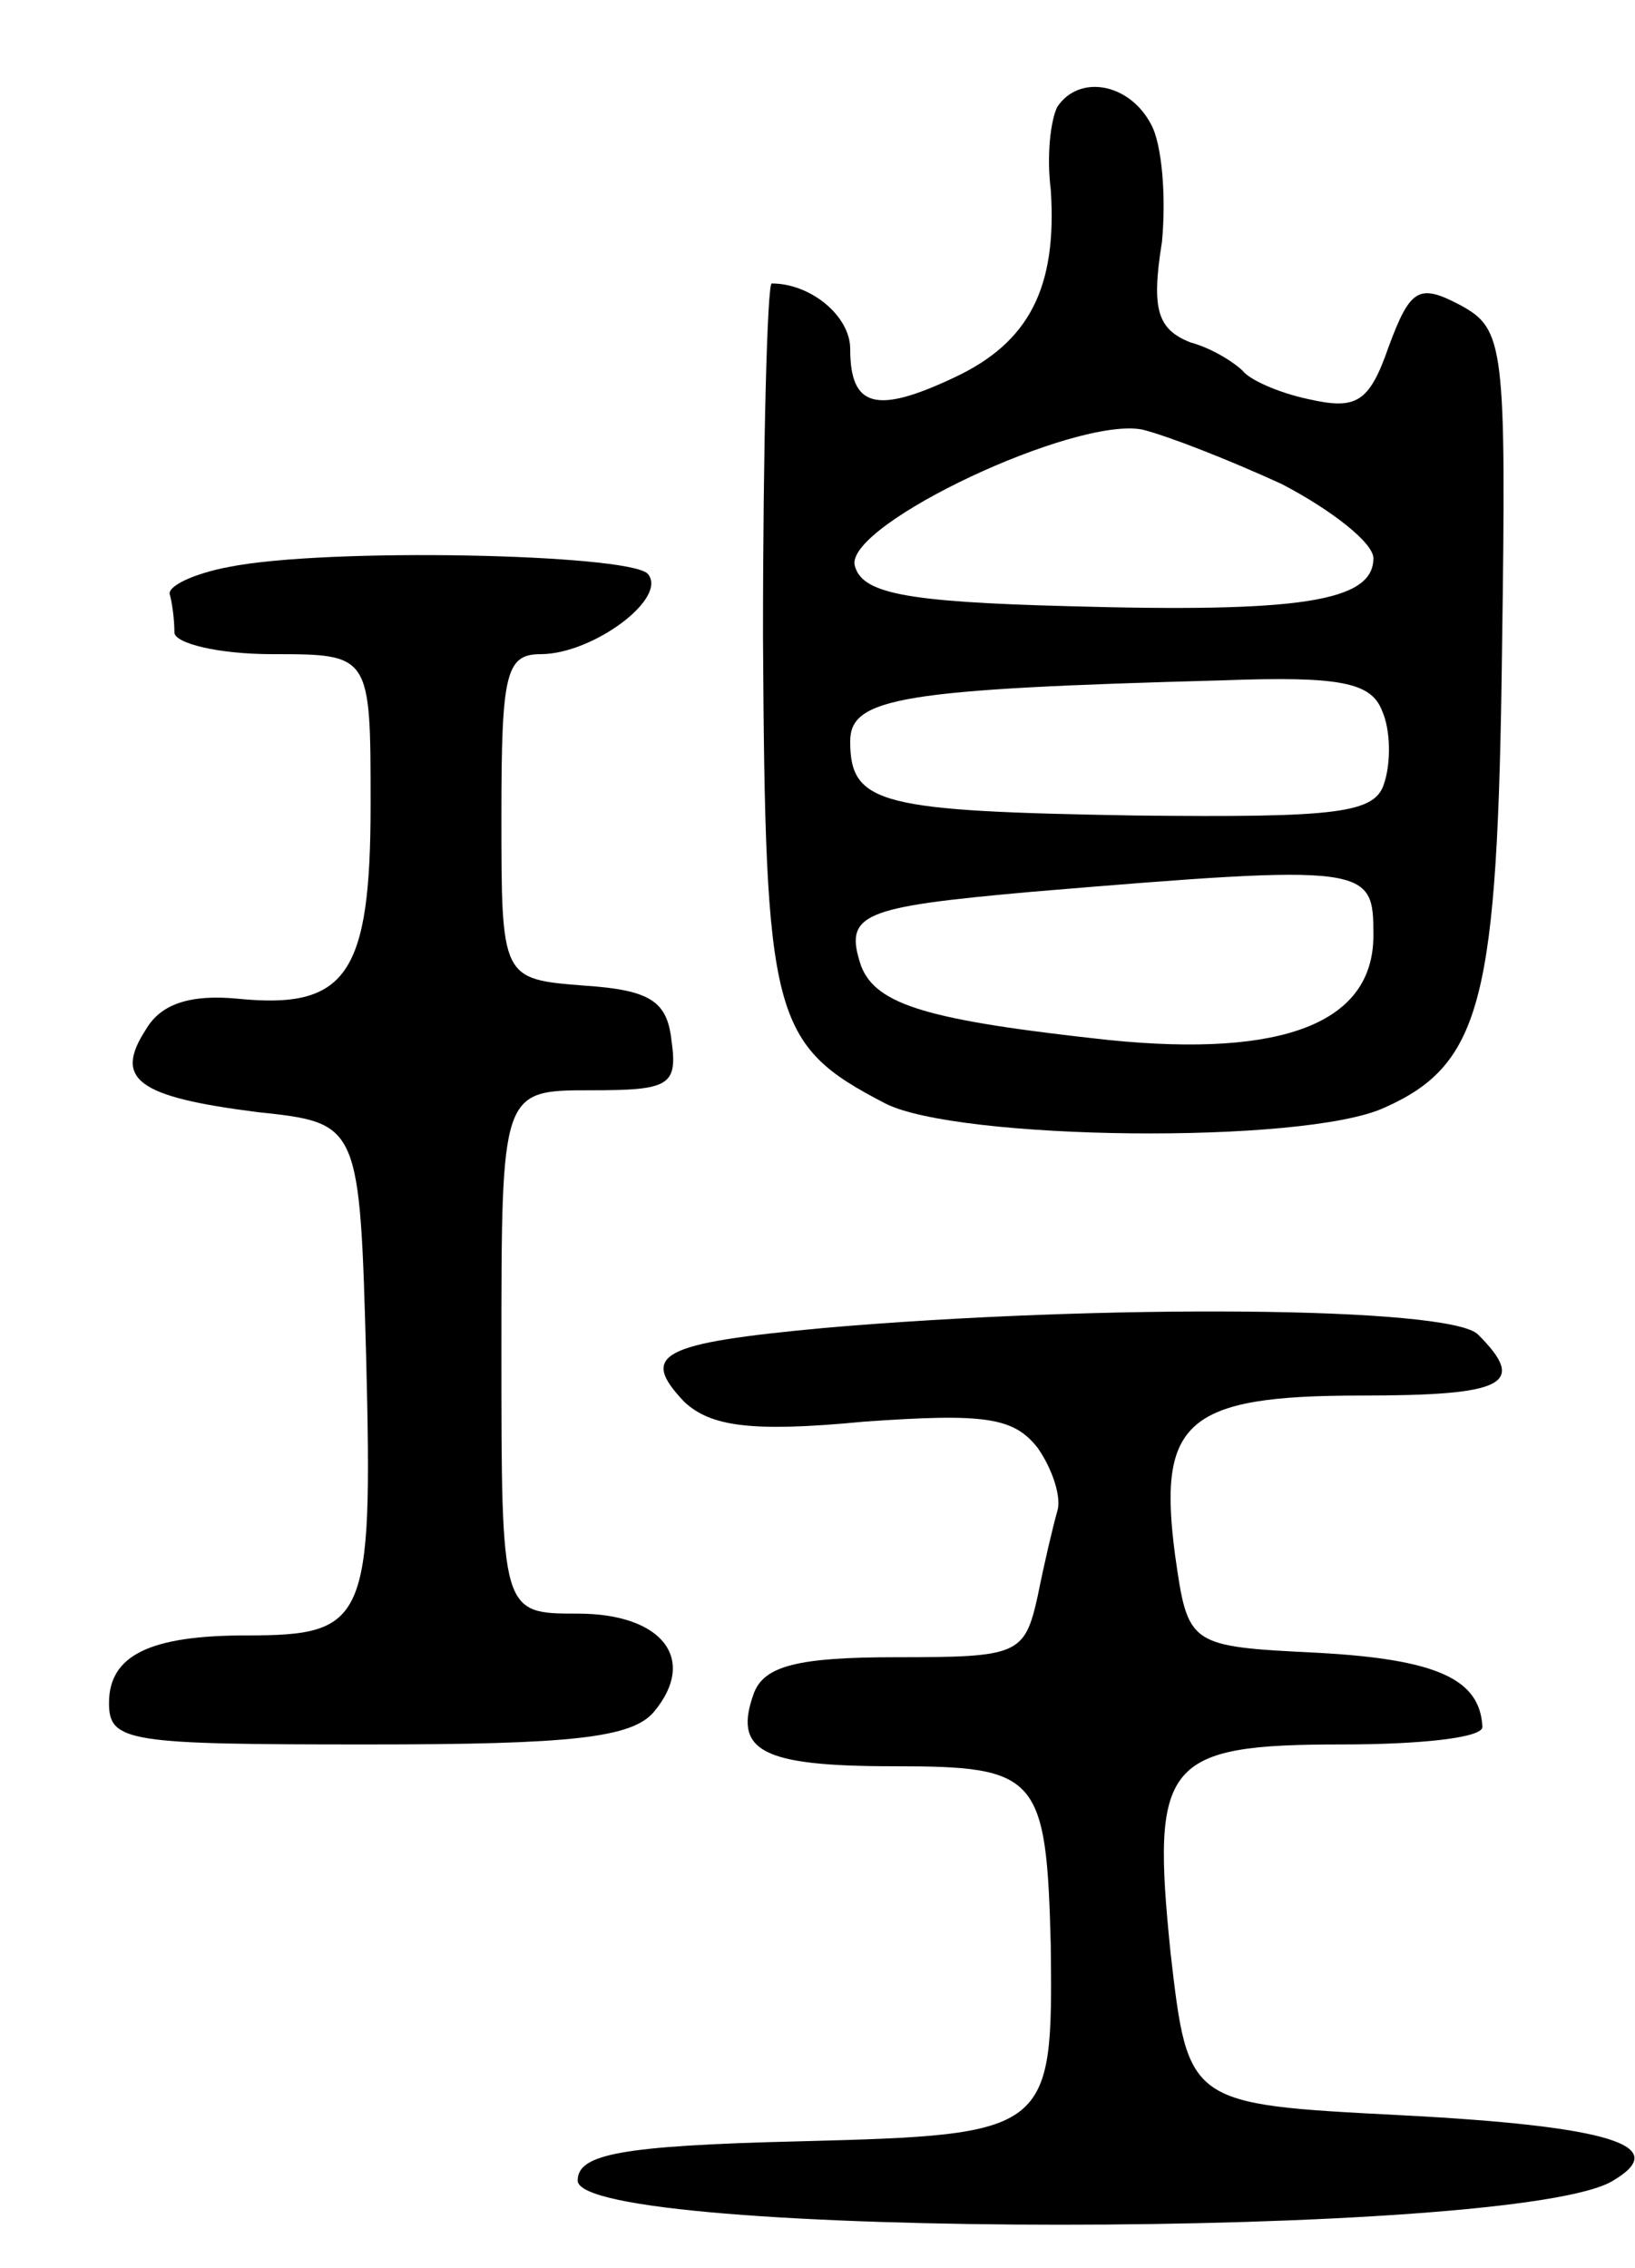 <svg version="1.0" xmlns="http://www.w3.org/2000/svg"
 width="75pt" height="104pt" viewBox="0 0 75 104"
 preserveAspectRatio="xMidYMid meet">
<g transform="translate(0,104) scale(0.1,-0.1)"
fill="#000000" stroke="none">
<path d="M485 991 c-3 -6 -5 -22 -3 -38 3 -45 -10 -70 -44 -86 -36 -17 -48
-14 -48 13 0 15 -18 30 -36 30 -2 0 -4 -73 -4 -162 1 -175 4 -187 56 -214 33
-17 192 -19 229 -2 45 20 52 50 54 210 2 140 1 147 -19 158 -19 10 -23 8 -33
-19 -9 -26 -15 -29 -37 -24 -14 3 -27 9 -30 13 -3 3 -13 10 -24 13 -15 6 -18
15 -13 46 2 21 0 45 -5 54 -10 19 -33 23 -43 8z m103 -173 c23 -12 42 -27 42
-34 0 -20 -34 -25 -140 -22 -76 2 -95 6 -98 19 -3 19 101 68 132 62 12 -3 40
-14 64 -25z m46 -104 c4 -9 4 -24 1 -33 -4 -14 -21 -16 -114 -15 -117 2 -131
5 -131 34 0 20 23 24 171 28 54 2 68 -1 73 -14z m-4 -103 c0 -40 -41 -56 -121
-48 -83 9 -107 16 -114 34 -8 24 0 27 78 34 156 13 157 12 157 -20z"/>
<path d="M105 780 c-16 -3 -29 -9 -27 -13 1 -4 2 -11 2 -17 0 -5 20 -10 45
-10 45 0 45 0 45 -69 0 -78 -11 -94 -61 -89 -21 2 -35 -2 -42 -14 -15 -23 -4
-31 51 -38 47 -5 47 -5 50 -114 3 -120 0 -126 -55 -126 -44 0 -63 -9 -63 -31
0 -18 9 -19 119 -19 93 0 121 3 131 15 20 24 4 45 -35 45 -35 0 -35 0 -35 120
0 120 0 120 41 120 36 0 40 2 37 23 -2 18 -10 23 -40 25 -38 3 -38 3 -38 78 0
65 2 74 18 74 24 0 59 26 49 37 -10 9 -147 12 -192 3z"/>
<path d="M378 431 c-75 -7 -85 -12 -64 -34 12 -11 30 -14 82 -9 56 4 69 2 80
-12 7 -10 11 -23 9 -29 -2 -7 -6 -24 -9 -39 -6 -27 -9 -28 -65 -28 -45 0 -60
-4 -65 -16 -10 -27 3 -34 64 -34 66 0 70 -4 72 -82 1 -86 0 -87 -115 -90 -83
-2 -102 -6 -102 -18 0 -27 432 -27 475 0 27 16 -1 25 -98 30 -97 5 -97 5 -105
74 -9 88 -3 96 79 96 35 0 64 3 64 8 -1 22 -21 31 -75 34 -60 3 -60 3 -66 45
-8 61 5 73 85 73 66 0 77 5 54 28 -13 13 -173 14 -300 3z"/>
</g>
</svg>
